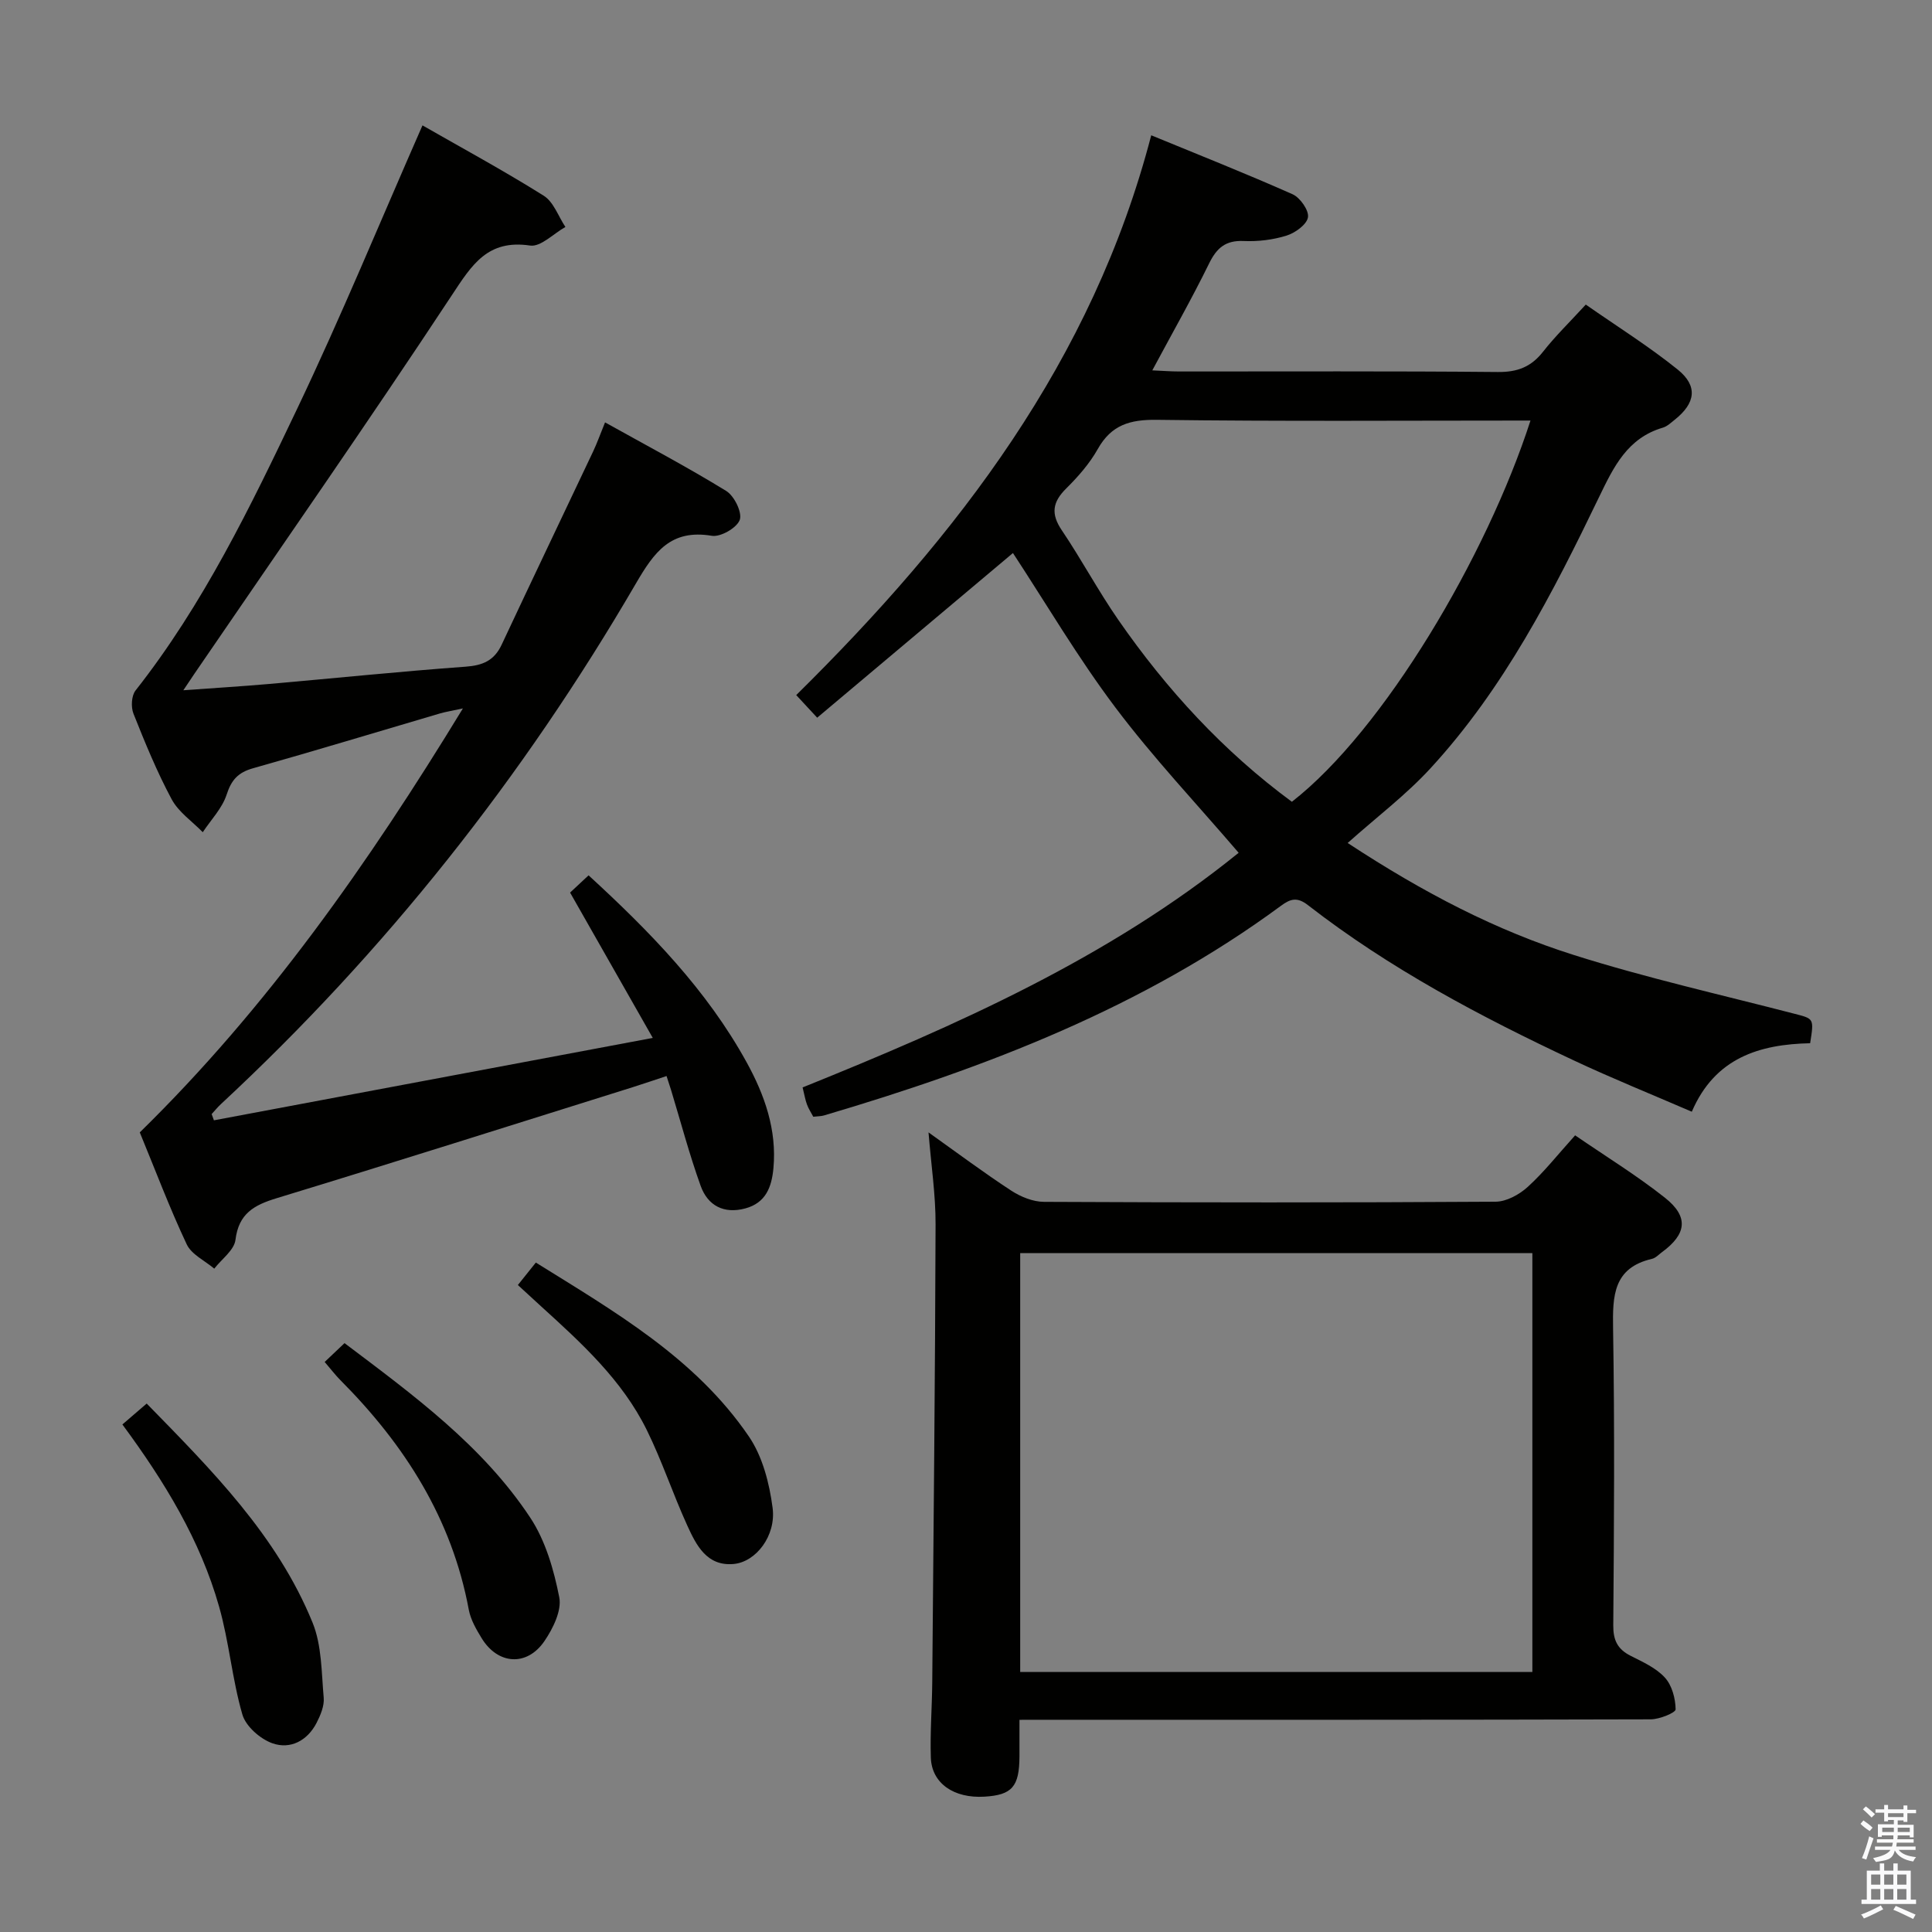 <svg enable-background="new 0 0 400 400" viewBox="0 0 400 400" xmlns="http://www.w3.org/2000/svg"><rect x="0" y="0" width="400" height="400" fill="#808080" stroke="none"/><path d="m385.2 377.6.6-.7c.6.4 1.3.9 1.9 1.5l-.6.7c-.8-.5-1.4-1-1.9-1.5zm.3 7.1c.6-1.4 1.1-2.9 1.5-4.5.3.1.6.3.9.4-.5 1.4-1 2.9-1.5 4.4zm.2-10.1.6-.6c.7.5 1.3 1.1 1.9 1.6l-.7.7c-.6-.6-1.2-1.2-1.8-1.7zm8.4-.8h.8v.9h1.8v.7h-1.8v1.8h-.8v-.3h-1.2v.9h3.3v2.6h-.8v-.4h-2.5c0 .3 0 .6-.1.8h3.4v.7h-3.5c0 .3-.1.6-.1.8h4v.7h-3.5c.7.9 1.9 1.3 3.6 1.5-.2.2-.4.5-.6.9-1.9-.3-3.2-1.1-3.8-2.3-.5 2.1-1.8 2-3.9 2.4-.2-.3-.4-.5-.6-.8 1.9-.4 3.1-.9 3.6-1.7h-3.2v-.7h3.5c.1-.2.1-.5.2-.8h-3.3v-.7h3.4c0-.2 0-.5 0-.8h-2.4v.3h-.8v-2.6h3.3v-.9h-1.2v.3h-.8v-1.8h-1.8v-.7h1.8v-.9h.8v.9h3.2zm-4.4 5.5h2.4c0-.3 0-.6 0-.9h-2.4zm1.2-3.1h3.2v-.8h-3.2zm4.4 2.2h-2.4v.9h2.5v-.9z" fill="#fafafb"/><path d="m389.2 385.8h.9v1.5h1.9v-1.5h.9v1.5h2.7v6h1.1v.9h-11.3v-.9h1.1v-6h2.7zm.2 8.7.5.8c-1.2.6-2.5 1.3-4 1.9-.2-.3-.3-.6-.6-.8 1.6-.6 3-1.3 4.1-1.9zm-2-4.3h1.9v-2.1h-1.9zm0 3.1h1.9v-2.2h-1.9zm2.7-3.1h1.9v-2.1h-1.9zm0 3.1h1.9v-2.2h-1.9zm2.4 1.3c1.4.6 2.7 1.2 4.1 1.8l-.5.9c-1.5-.7-2.8-1.4-4.1-1.9zm2.2-6.5h-1.9v2.1h1.9zm-1.9 5.2h1.9v-2.2h-1.9z" fill="#fafafb"/><g fill="#010100"><path d="m279.02 174.53c15.89 10.43 30.83 18.14 46.85 23.2 14.99 4.74 30.39 8.2 45.62 12.15 4.07 1.05 4.1.94 3.28 6.11-10.43.22-19.7 2.98-24.5 14.18-8.42-3.64-16.55-6.92-24.47-10.64-19.29-9.05-38.1-19-55-32.13-2.24-1.74-3.63-1.32-5.6.14-28.52 21.02-60.98 33.47-94.6 43.4-.62.18-1.3.16-2.22.27-.44-.84-.98-1.65-1.31-2.55-.35-.93-.5-1.93-.9-3.52 31.87-12.85 63.38-26.79 90.28-48.58-8.64-10.09-17.66-19.64-25.52-30.08-7.76-10.31-14.33-21.5-21.21-31.98-13.15 11.06-26.57 22.35-40.53 34.09-1.93-2.08-3.12-3.37-4.34-4.68 33.52-33.08 61.35-69.24 73.5-115.9 9.82 4.04 19.63 7.93 29.27 12.21 1.56.7 3.42 3.35 3.18 4.77-.25 1.51-2.65 3.23-4.44 3.79-2.81.88-5.92 1.25-8.86 1.12-3.74-.17-5.58 1.41-7.17 4.65-3.57 7.28-7.59 14.35-11.76 22.13 2.13.09 3.84.23 5.55.23 21.99.01 43.99-.1 65.98.11 4.05.04 6.89-1.04 9.37-4.2 2.55-3.25 5.54-6.15 8.85-9.76 6.44 4.5 13.03 8.62 19.04 13.46 4.22 3.41 3.68 6.95-.6 10.36-.78.62-1.57 1.39-2.48 1.66-7.32 2.15-10.17 8.07-13.2 14.35-9.61 19.94-19.73 39.67-34.88 56.14-5.03 5.49-11.06 10.04-17.18 15.5zm37.85-87.46c-26.06 0-51.72.19-77.37-.15-5.56-.07-9.41 1.05-12.22 6.05-1.69 3.01-4.07 5.72-6.54 8.17-2.83 2.8-3.21 5.24-.91 8.64 4.09 6.06 7.54 12.55 11.7 18.55 10.01 14.44 21.78 27.24 35.94 37.67 19.03-14.81 40.36-50.91 49.4-78.93z"/><path d="m87.47 25.96c8.19 4.69 16.81 9.36 25.1 14.56 2.05 1.28 3.02 4.27 4.49 6.47-2.45 1.37-5.11 4.17-7.3 3.85-8.79-1.31-12.04 3.95-16.21 10.28-17.39 26.37-35.47 52.28-53.29 78.36-.55.81-1.09 1.63-2.3 3.43 6.47-.47 12.11-.81 17.73-1.3 13.57-1.19 27.12-2.59 40.71-3.58 3.56-.26 5.92-1.26 7.46-4.55 6.27-13.38 12.65-26.71 18.97-40.07.77-1.64 1.38-3.35 2.44-5.96 8.57 4.78 16.99 9.22 25.09 14.2 1.66 1.02 3.34 4.45 2.8 5.98-.59 1.65-3.98 3.61-5.79 3.3-8.53-1.42-11.93 3.38-15.75 9.94-23.34 40.08-51.86 76.13-85.89 107.73-.68.63-1.27 1.37-1.91 2.06.16.43.32.86.47 1.29 29.89-5.61 59.79-11.23 90.86-17.06-5.93-10.42-11.45-20.12-17.12-30.09 1.09-1.01 2.28-2.12 3.83-3.57 12.64 11.6 24.45 23.67 32.73 38.72 3.72 6.76 6.27 13.97 5.54 21.92-.36 3.88-1.57 7.17-5.82 8.32-4.46 1.2-7.77-.59-9.24-4.65-2.35-6.53-4.13-13.27-6.15-19.92-.24-.78-.5-1.55-.92-2.84-2.44.81-4.73 1.59-7.03 2.32-24.55 7.69-49.07 15.47-73.68 22.97-4.7 1.43-7.87 3.18-8.54 8.63-.26 2.13-2.86 3.98-4.39 5.96-1.95-1.65-4.71-2.93-5.7-5.03-3.54-7.51-6.47-15.3-9.72-23.18 26.3-25.74 47.25-55.55 66.9-87.78-2.33.51-3.58.7-4.78 1.05-12.89 3.79-25.74 7.7-38.67 11.34-3.09.87-4.48 2.4-5.47 5.46-.92 2.83-3.24 5.21-4.94 7.78-2.19-2.25-5.01-4.16-6.44-6.82-3.05-5.69-5.52-11.72-7.91-17.73-.54-1.36-.42-3.71.43-4.79 14.02-17.8 23.81-38.07 33.46-58.32 9.13-19.15 17.21-38.8 25.95-58.68z"/><path d="m211.07 356.07c0 2.97.01 5.27 0 7.57-.03 6.28-1.53 8-7.25 8.34-6.34.38-10.92-2.76-11.1-8.08-.17-5.15.24-10.32.29-15.48.27-31.64.6-63.29.69-94.93.02-6.11-.91-12.22-1.46-19.04 6.01 4.28 11.45 8.35 17.13 12.06 1.95 1.27 4.49 2.31 6.77 2.32 31.17.15 62.33.17 93.5-.03 2.26-.01 4.93-1.48 6.68-3.08 3.4-3.1 6.28-6.77 9.79-10.66 6.41 4.4 12.78 8.31 18.6 12.92 4.97 3.94 4.49 7.53-.62 11.27-.67.49-1.31 1.21-2.06 1.38-8.01 1.86-8.17 7.63-8.06 14.38.34 20.49.2 41 .04 61.5-.02 3.08.88 4.93 3.58 6.3 2.51 1.27 5.28 2.51 7.11 4.52 1.47 1.61 2.19 4.33 2.22 6.57.01.7-3.33 2.06-5.14 2.07-41.33.12-82.66.09-124 .09-2 .01-3.98.01-6.71.01zm.15-9.91h106.04c0-29.17 0-57.91 0-86.71-35.51 0-70.7 0-106.04 0z"/><path d="m107.22 266.05c1.35-1.69 2.37-2.96 3.72-4.65 16.36 10.19 33.04 19.77 44.11 36.01 2.83 4.15 4.25 9.69 4.91 14.78.75 5.79-3.46 11.21-8.08 11.62-5.57.49-7.74-3.92-9.6-8-2.96-6.49-5.21-13.32-8.36-19.72-5.1-10.36-13.53-18.03-21.93-25.66-1.46-1.33-2.91-2.68-4.77-4.38z"/><path d="m25.34 294.92c1.83-1.57 3.2-2.75 5.03-4.33 13.44 13.76 26.97 27.28 34.34 45.35 1.93 4.73 1.84 10.33 2.31 15.56.15 1.68-.66 3.6-1.47 5.19-1.91 3.71-5.43 5.55-9.15 4.24-2.52-.89-5.51-3.51-6.22-5.96-2.12-7.3-2.74-15.03-4.82-22.34-3.89-13.74-11.25-25.82-20.02-37.71z"/><path d="m67.22 281.98c1.56-1.48 2.73-2.59 4.11-3.9 14.26 10.76 28.58 21.21 38.45 36.13 3.16 4.78 4.89 10.79 6.01 16.49.54 2.75-1.3 6.47-3.07 9.07-3.63 5.32-9.65 4.88-13-.6-1.12-1.83-2.27-3.82-2.66-5.88-3.5-18.87-13.27-34.17-26.58-47.54-1.04-1.04-1.93-2.23-3.26-3.77z"/></g></svg>